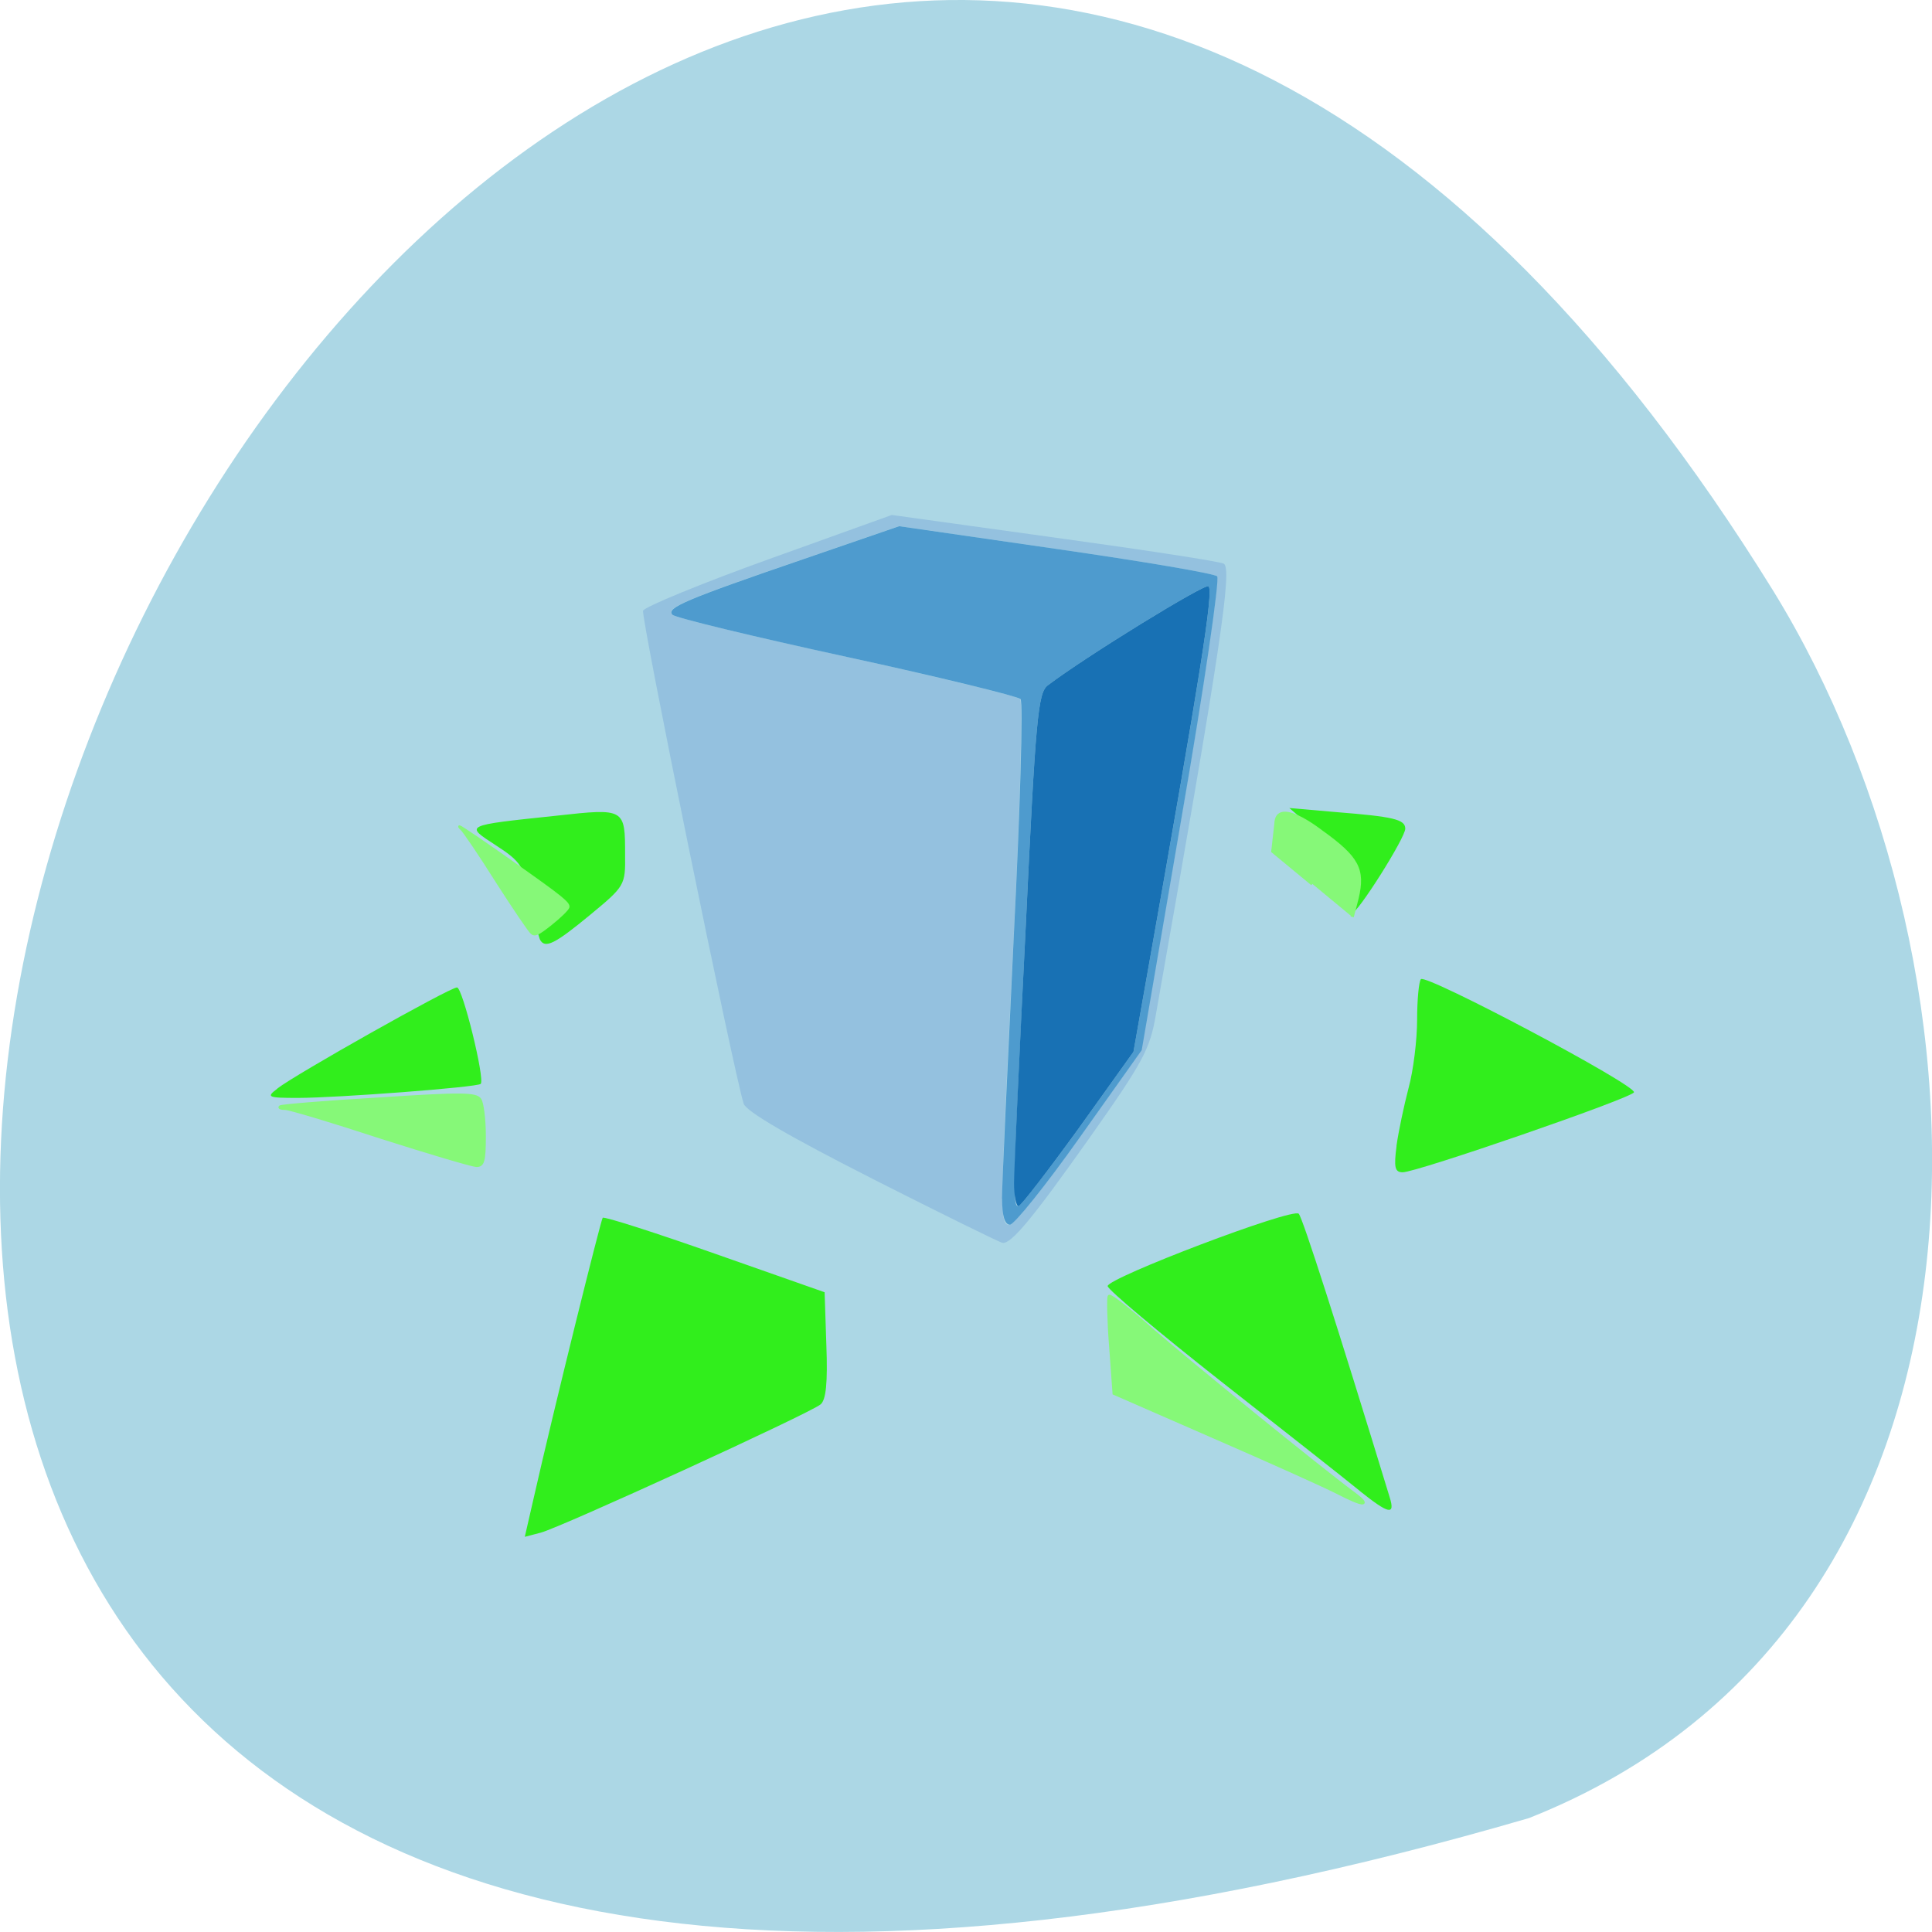 <svg xmlns="http://www.w3.org/2000/svg" viewBox="0 0 22 22"><path d="m 17.41 20.703 c -32.773 9.559 -11.883 -37.66 2.781 -13.977 c 2.68 4.352 2.867 11.742 -2.781 13.977" fill="#acd7e5"/><path d="m 9.941 13.426 c -0.961 -0.488 -1.445 -0.77 -1.473 -0.859 c -0.121 -0.391 -1.172 -5.543 -1.145 -5.613 c 0.016 -0.043 0.66 -0.309 1.43 -0.586 l 1.402 -0.504 l 1.859 0.258 c 1.023 0.141 1.887 0.273 1.922 0.297 c 0.098 0.059 -0.039 0.98 -0.773 5.129 c -0.066 0.398 -0.148 0.547 -0.754 1.406 c -0.641 0.906 -0.891 1.211 -0.992 1.199 c -0.023 0 -0.688 -0.328 -1.477 -0.727 m 2.352 -0.473 l 0.703 -0.996 l 0.461 -2.668 c 0.25 -1.469 0.434 -2.695 0.402 -2.727 c -0.031 -0.031 -0.855 -0.172 -1.84 -0.313 l -1.781 -0.258 l -1.09 0.375 c -1.344 0.461 -1.57 0.555 -1.492 0.633 c 0.031 0.035 0.926 0.25 1.984 0.48 c 1.059 0.234 1.949 0.449 1.977 0.48 c 0.031 0.031 0 1.258 -0.074 2.723 c -0.16 3.223 -0.16 3.266 -0.043 3.266 c 0.047 0 0.406 -0.449 0.793 -0.996" fill="#94c1df"/><path d="m 11.41 13.648 c 0 -0.164 0.063 -1.496 0.133 -2.965 c 0.074 -1.465 0.109 -2.691 0.078 -2.723 c -0.031 -0.031 -0.922 -0.25 -1.98 -0.48 c -1.059 -0.23 -1.949 -0.445 -1.984 -0.48 c -0.074 -0.078 0.148 -0.172 1.492 -0.633 l 1.09 -0.375 l 1.785 0.258 c 0.98 0.141 1.809 0.281 1.836 0.313 c 0.031 0.031 -0.148 1.258 -0.402 2.727 l -0.457 2.668 l -0.707 0.996 c -0.387 0.547 -0.746 0.992 -0.793 0.992 c -0.059 0 -0.09 -0.098 -0.09 -0.297 m 0.867 -0.793 l 0.629 -0.879 l 0.164 -0.926 c 0.598 -3.367 0.75 -4.316 0.691 -4.375 c -0.035 -0.039 -1.406 0.805 -1.832 1.129 c -0.109 0.086 -0.137 0.355 -0.25 2.75 c -0.148 3.03 -0.152 3.184 -0.082 3.18 c 0.027 -0.004 0.332 -0.398 0.68 -0.879" fill="#4e9bce"/><path d="m 11.547 13.473 c 0 -0.145 0.059 -1.457 0.133 -2.918 c 0.113 -2.395 0.141 -2.664 0.25 -2.75 c 0.426 -0.324 1.797 -1.168 1.832 -1.129 c 0.059 0.059 -0.094 1.01 -0.691 4.375 l -0.164 0.926 l -0.629 0.879 c -0.348 0.48 -0.652 0.875 -0.68 0.879 c -0.027 0 -0.051 -0.117 -0.051 -0.262" fill="#1871b4"/><path d="m 6.07 17.09 c 0.242 -1.07 0.77 -3.191 0.793 -3.223 c 0.02 -0.016 0.594 0.168 1.281 0.41 l 1.246 0.438 l 0.02 0.605 c 0.016 0.426 -0.004 0.621 -0.066 0.672 c -0.121 0.102 -2.969 1.406 -3.188 1.461 l -0.18 0.047 m 9.508 -0.523 c -0.152 -0.125 -0.863 -0.684 -1.574 -1.242 c -0.715 -0.563 -1.297 -1.051 -1.297 -1.09 c 0 -0.094 2.105 -0.895 2.176 -0.824 c 0.043 0.043 0.441 1.281 1.035 3.227 c 0.066 0.211 -0.008 0.195 -0.34 -0.07 m 0.418 -3.93 c 0.023 -0.164 0.086 -0.461 0.137 -0.656 c 0.055 -0.199 0.098 -0.551 0.098 -0.781 c 0 -0.227 0.02 -0.434 0.043 -0.461 c 0.059 -0.063 2.469 1.215 2.426 1.289 c -0.039 0.07 -2.473 0.91 -2.633 0.91 c -0.09 0 -0.102 -0.055 -0.07 -0.301 m -12.746 -0.652 c 0.203 -0.16 1.965 -1.152 2.047 -1.152 c 0.063 0 0.32 1.043 0.27 1.098 c -0.035 0.039 -1.641 0.16 -2.082 0.16 c -0.344 0 -0.363 -0.008 -0.234 -0.105 m 2.992 -1.695 c -0.016 -0.031 -0.066 -0.238 -0.109 -0.465 c -0.074 -0.371 -0.109 -0.426 -0.391 -0.609 c -0.359 -0.234 -0.379 -0.227 0.691 -0.34 c 0.777 -0.086 0.777 -0.082 0.777 0.449 c 0.004 0.344 -0.004 0.355 -0.402 0.684 c -0.398 0.328 -0.508 0.383 -0.566 0.281 m 9.223 -0.633 c 0.027 -0.305 0.016 -0.344 -0.16 -0.453 c -0.105 -0.066 -0.27 -0.188 -0.363 -0.27 l -0.168 -0.145 l 0.539 0.047 c 0.641 0.051 0.781 0.082 0.781 0.188 c 0 0.105 -0.543 0.965 -0.609 0.965 c -0.027 0 -0.035 -0.148 -0.02 -0.332" fill="#31ee1c"/><g fill="#86f878" stroke="#86f878"><g stroke-width="0.385" transform="scale(0.086)"><path d="m 177 197.59 c -1.591 -0.818 -8.864 -4.091 -16.182 -7.273 l -13.318 -5.818 l -0.455 -6.273 c -0.273 -3.455 -0.318 -6.409 -0.182 -6.591 c 0.182 -0.182 2.727 1.818 5.636 4.409 c 4.955 4.318 22.318 18.409 26.682 21.636 c 2.455 1.818 1.409 1.773 -2.182 -0.091"/><path d="m 50.32 150.55 c -6.364 -2.091 -12 -3.773 -12.545 -3.773 c -0.545 0 -0.818 -0.091 -0.682 -0.227 c 0.136 -0.136 6 -0.636 13.09 -1.045 c 11 -0.727 12.864 -0.682 13.364 0.091 c 0.318 0.455 0.591 2.636 0.591 4.818 c 0 3.364 -0.182 3.955 -1.091 3.909 c -0.636 -0.045 -6.318 -1.727 -12.727 -3.773"/></g><g transform="matrix(0.086 0 0 0.086 -0.088 0.526)"><path d="m 174.79 110.92 l -5.227 -4.318 l 0.409 -3.636 c 0.091 -3.545 5.636 0.773 6 1.045 c 4.818 3.455 5.636 5 4.727 8.818 l -0.636 2.455" stroke-width="0.437"/><path d="m 66.7 110.51 c -2.227 -3.545 -4.318 -6.591 -4.591 -6.818 c -0.273 -0.227 -0.364 -0.409 -0.227 -0.409 c 0.136 0 3.5 2.273 7.409 5.05 c 6.182 4.364 7.136 5.136 7 5.682 c -0.091 0.318 -1.136 1.318 -2.273 2.227 c -1.773 1.409 -2.182 1.591 -2.636 1.182 c -0.318 -0.273 -2.409 -3.364 -4.682 -6.909" stroke-width="0.256"/></g></g></svg>